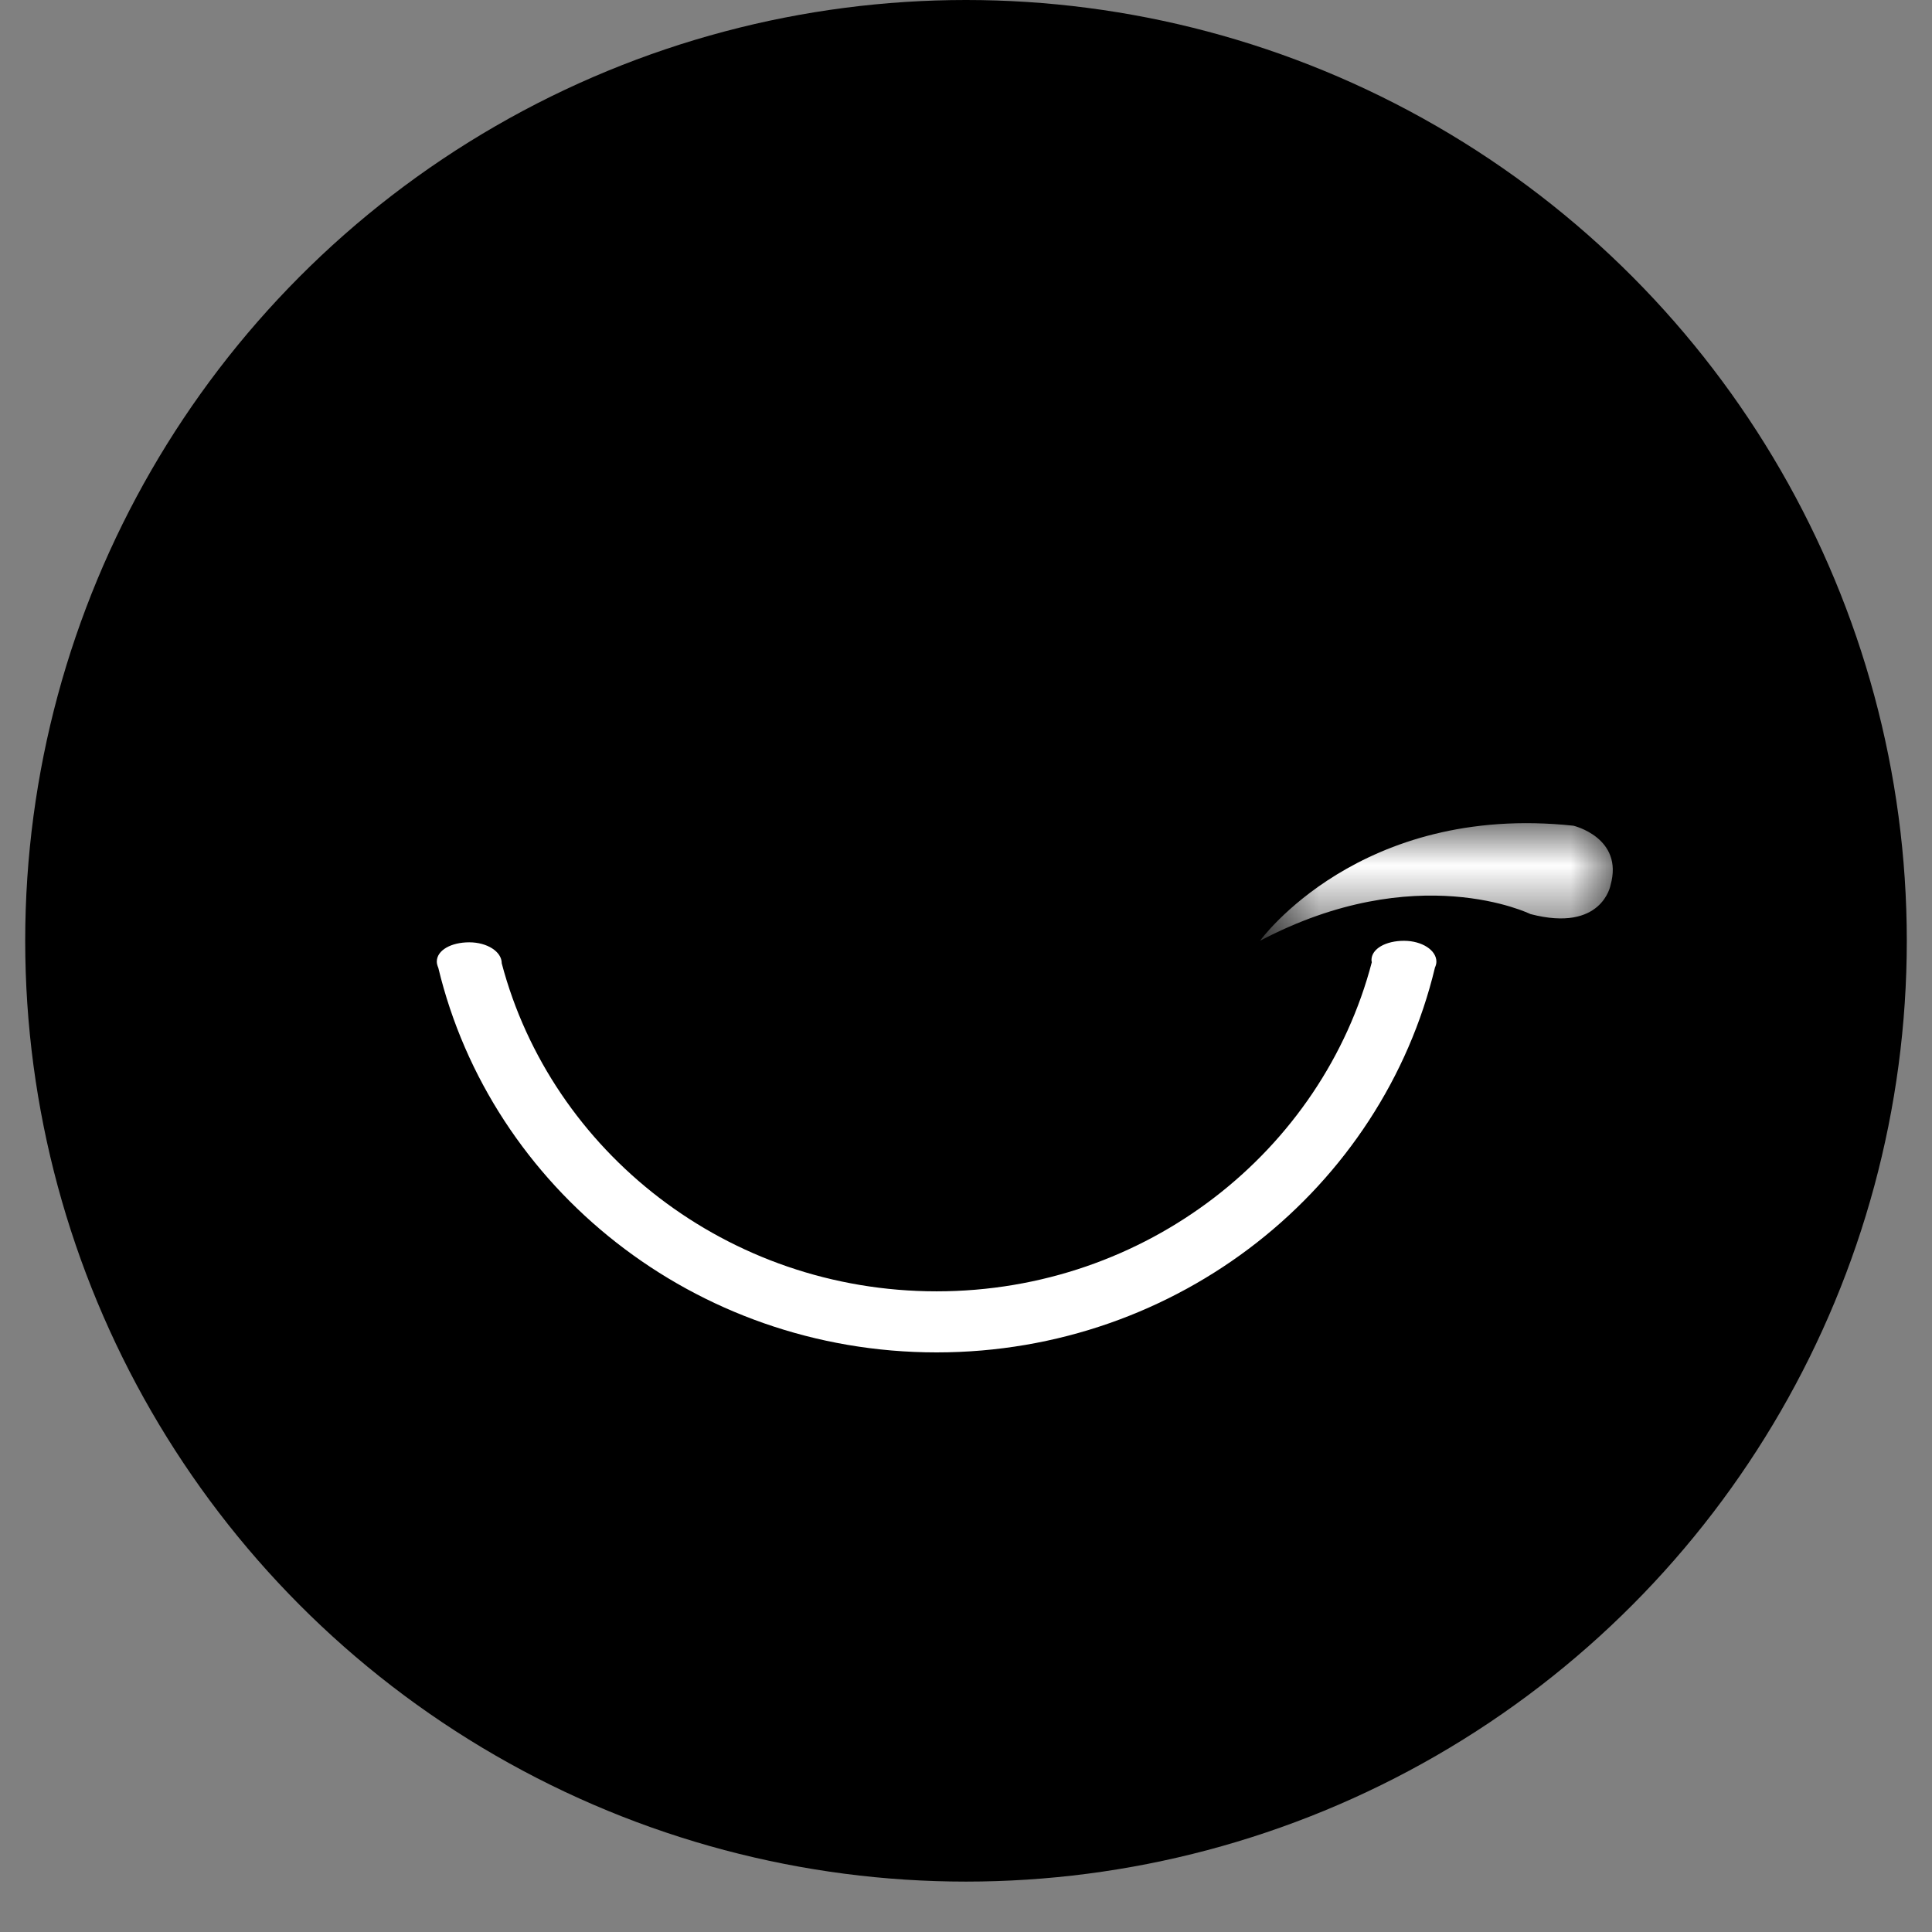 <?xml version="1.0" encoding="UTF-8"?>
<svg width="23px" height="23px" viewBox="0 0 23 23" version="1.1" xmlns="http://www.w3.org/2000/svg" xmlns:xlink="http://www.w3.org/1999/xlink">
    <rect x="0" y="0" width="23" height="23" fill="#808080" stroke="none"/>
    <!-- Generator: Sketch 52.2 (67145) - http://www.bohemiancoding.com/sketch -->
    <title>Thrive icon</title>
    <desc>Created with Sketch.</desc>
    <defs>
        <polygon id="path-1" points="9.8 0 14 0 14 1.4 9.8 1.4"></polygon>
    </defs>
    <g id="Microsite-Mobile" stroke="none" stroke-width="1" fill="none" fill-rule="evenodd">
        <g id="Navigation-Menu" transform="translate(-220, -398)">
            <g id="Partnership-with-Thrive" transform="translate(82, 398)">
                <g id="Thrive-icon" transform="translate(138.3, 0)">
                    <circle id="Oval" fill="#000000" fill-rule="nonzero" cx="11.2" cy="11.2" r="11.2"></circle>
                    <g id="smile" transform="translate(4.9, 9.8)">
                        <path d="M11.9,1.648 C11.9,1.511 11.727,1.4 11.514,1.4 C11.3,1.4 11.127,1.493 11.127,1.63 C11.127,1.639 11.13,1.647 11.131,1.655 C10.543,3.904 8.444,5.573 5.95,5.573 C3.461,5.573 1.365,3.91 0.773,1.668 C0.773,1.667 0.773,1.667 0.773,1.667 C0.773,1.529 0.6,1.418 0.386,1.418 C0.173,1.418 0,1.511 0,1.648 C0,1.673 0.008,1.698 0.018,1.722 C0.647,4.342 3.067,6.3 5.95,6.3 C8.835,6.3 11.255,4.34 11.883,1.718 C11.893,1.696 11.9,1.673 11.9,1.648" id="Fill-4" fill="#FFFFFF"></path>
                        <mask id="mask-2" fill="white">
                            <use xlink:href="#path-1"></use>
                        </mask>
                        <g id="Clip-2"></g>
                        <path d="M9.8,1.4 C9.8,1.4 10.985,-0.242 13.532,0.03 C13.532,0.03 14.132,0.172 13.973,0.738 C13.973,0.738 13.873,1.304 13.02,1.082 C13.02,1.082 11.665,0.416 9.8,1.4" id="Fill-1" fill="#FFFFFF" mask="url(#mask-2)"></path>
                    </g>
                </g>
            </g>
        </g>
    </g>
</svg>